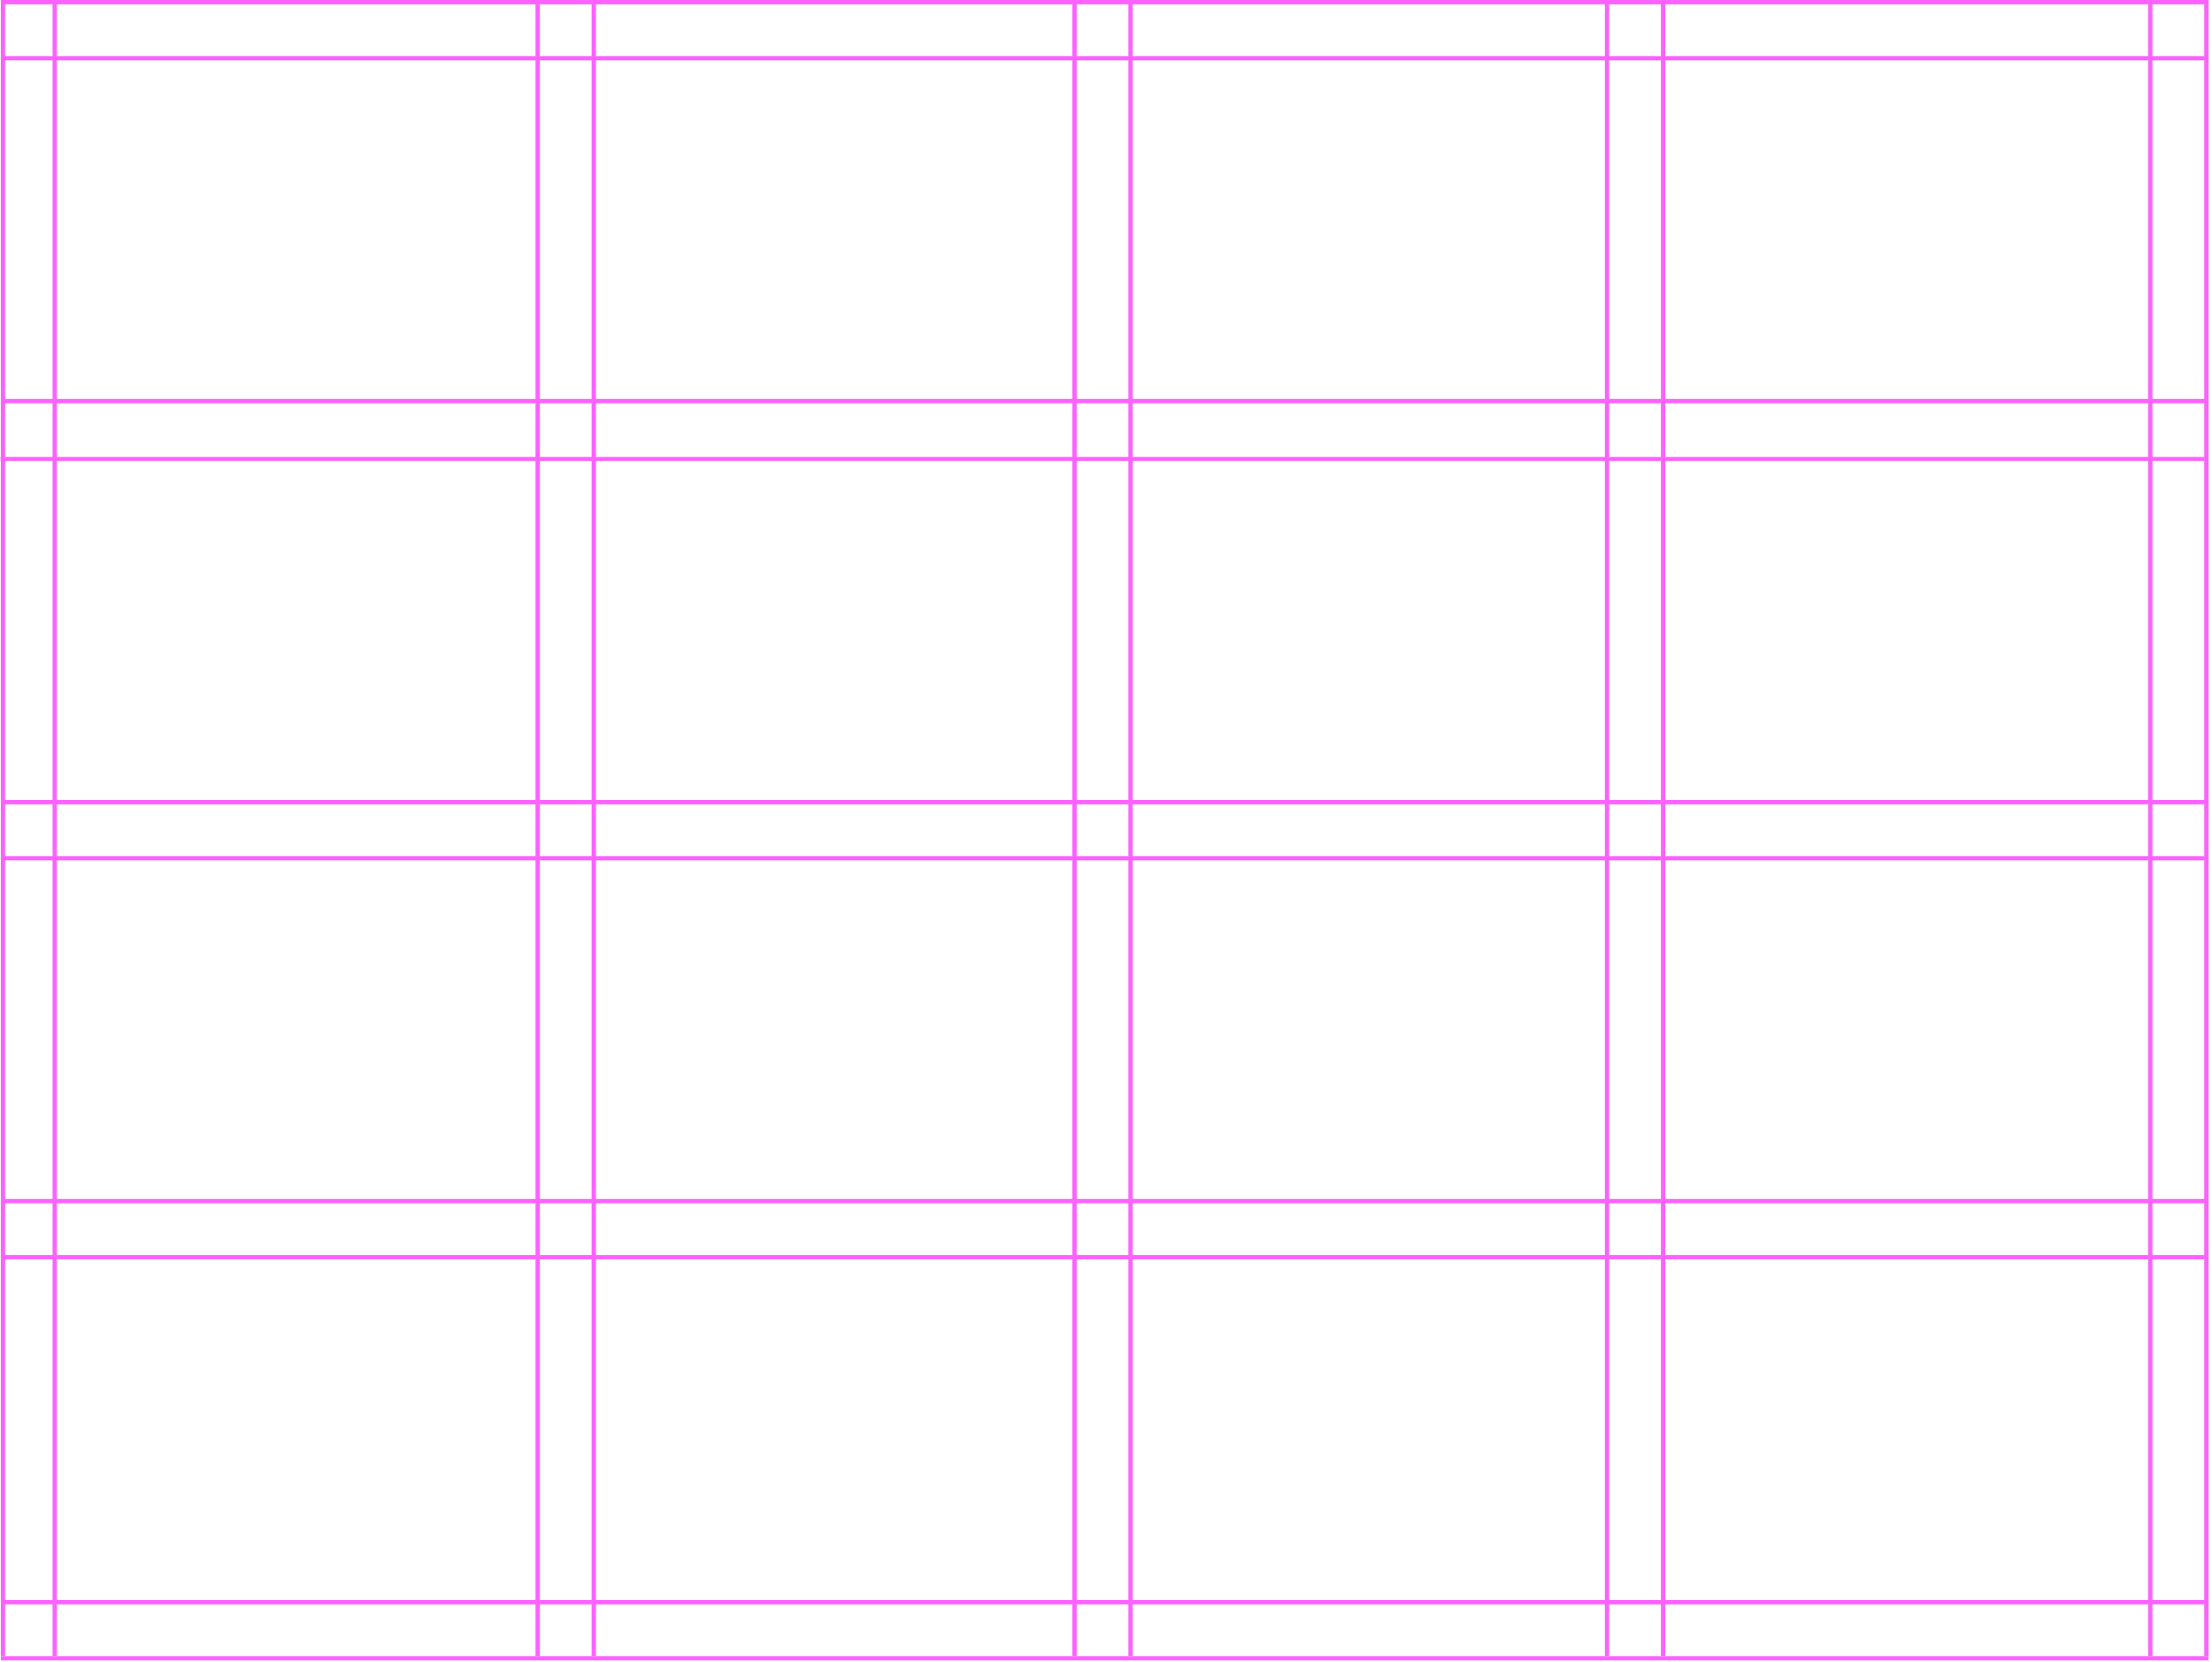 <svg width="551" height="414" viewBox="0 0 551 414" fill="none" xmlns="http://www.w3.org/2000/svg">
<path fill-rule="evenodd" clip-rule="evenodd" d="M0.211 398.479L550.133 398.479L550.133 399.553L0.211 399.553L0.211 398.479Z" fill="#FC62FF"/>
<path fill-rule="evenodd" clip-rule="evenodd" d="M0.211 298.59L550.133 298.59L550.133 299.665L0.211 299.665L0.211 298.59Z" fill="#FC62FF"/>
<path fill-rule="evenodd" clip-rule="evenodd" d="M0.211 199.239L550.133 199.239L550.133 200.313L0.211 200.313L0.211 199.239Z" fill="#FC62FF"/>
<path fill-rule="evenodd" clip-rule="evenodd" d="M0.211 99.351L550.133 99.351L550.133 100.425L0.211 100.425L0.211 99.351Z" fill="#FC62FF"/>
<path fill-rule="evenodd" clip-rule="evenodd" d="M0.211 0L550.133 0L550.133 1.074L0.211 1.074L0.211 0Z" fill="#FC62FF"/>
<path fill-rule="evenodd" clip-rule="evenodd" d="M550.144 -0L550.144 412.441L549.07 412.441L549.07 -0L550.144 -0Z" fill="#FC62FF"/>
<path fill-rule="evenodd" clip-rule="evenodd" d="M414.801 -0L414.801 412.441L413.727 412.441L413.727 -0L414.801 -0Z" fill="#FC62FF"/>
<path fill-rule="evenodd" clip-rule="evenodd" d="M282.152 -0L282.152 412.441L281.078 412.441L281.078 -0L282.152 -0Z" fill="#FC62FF"/>
<path fill-rule="evenodd" clip-rule="evenodd" d="M148.441 -0L148.441 412.441L147.367 412.441L147.367 -0L148.441 -0Z" fill="#FC62FF"/>
<path fill-rule="evenodd" clip-rule="evenodd" d="M14.168 -0L14.168 412.441L13.094 412.441L13.094 -0L14.168 -0Z" fill="#FC62FF"/>
<path fill-rule="evenodd" clip-rule="evenodd" d="M0.141 113.792L549.141 113.792L549.141 114.791L0.141 114.791L0.141 113.792Z" fill="#FC62FF"/>
<path fill-rule="evenodd" clip-rule="evenodd" d="M0.211 213.202L550.133 213.202L550.133 214.276L0.211 214.276L0.211 213.202Z" fill="#FC62FF"/>
<path fill-rule="evenodd" clip-rule="evenodd" d="M0.211 312.553L550.133 312.553L550.133 313.627L0.211 313.627L0.211 312.553Z" fill="#FC62FF"/>
<path fill-rule="evenodd" clip-rule="evenodd" d="M0.211 13.963L550.133 13.963L550.133 15.038L0.211 15.038L0.211 13.963Z" fill="#FC62FF"/>
<path fill-rule="evenodd" clip-rule="evenodd" d="M0.211 412.442L550.133 412.442L550.133 413.516L0.211 413.516L0.211 412.442Z" fill="#FC62FF"/>
<path fill-rule="evenodd" clip-rule="evenodd" d="M536.168 -0L536.168 412.441L535.094 412.441L535.094 -0L536.168 -0Z" fill="#FC62FF"/>
<path fill-rule="evenodd" clip-rule="evenodd" d="M400.84 -0L400.84 412.441L399.766 412.441L399.766 -0L400.84 -0Z" fill="#FC62FF"/>
<path fill-rule="evenodd" clip-rule="evenodd" d="M134.473 -0L134.473 412.441L133.398 412.441L133.398 -0L134.473 -0Z" fill="#FC62FF"/>
<path fill-rule="evenodd" clip-rule="evenodd" d="M1.277 -0L1.277 412.441L0.203 412.441L0.203 -0L1.277 -0Z" fill="#FC62FF"/>
<path fill-rule="evenodd" clip-rule="evenodd" d="M268.199 -0L268.199 412.441L267.125 412.441L267.125 -0L268.199 -0Z" fill="#FC62FF"/>
</svg>

